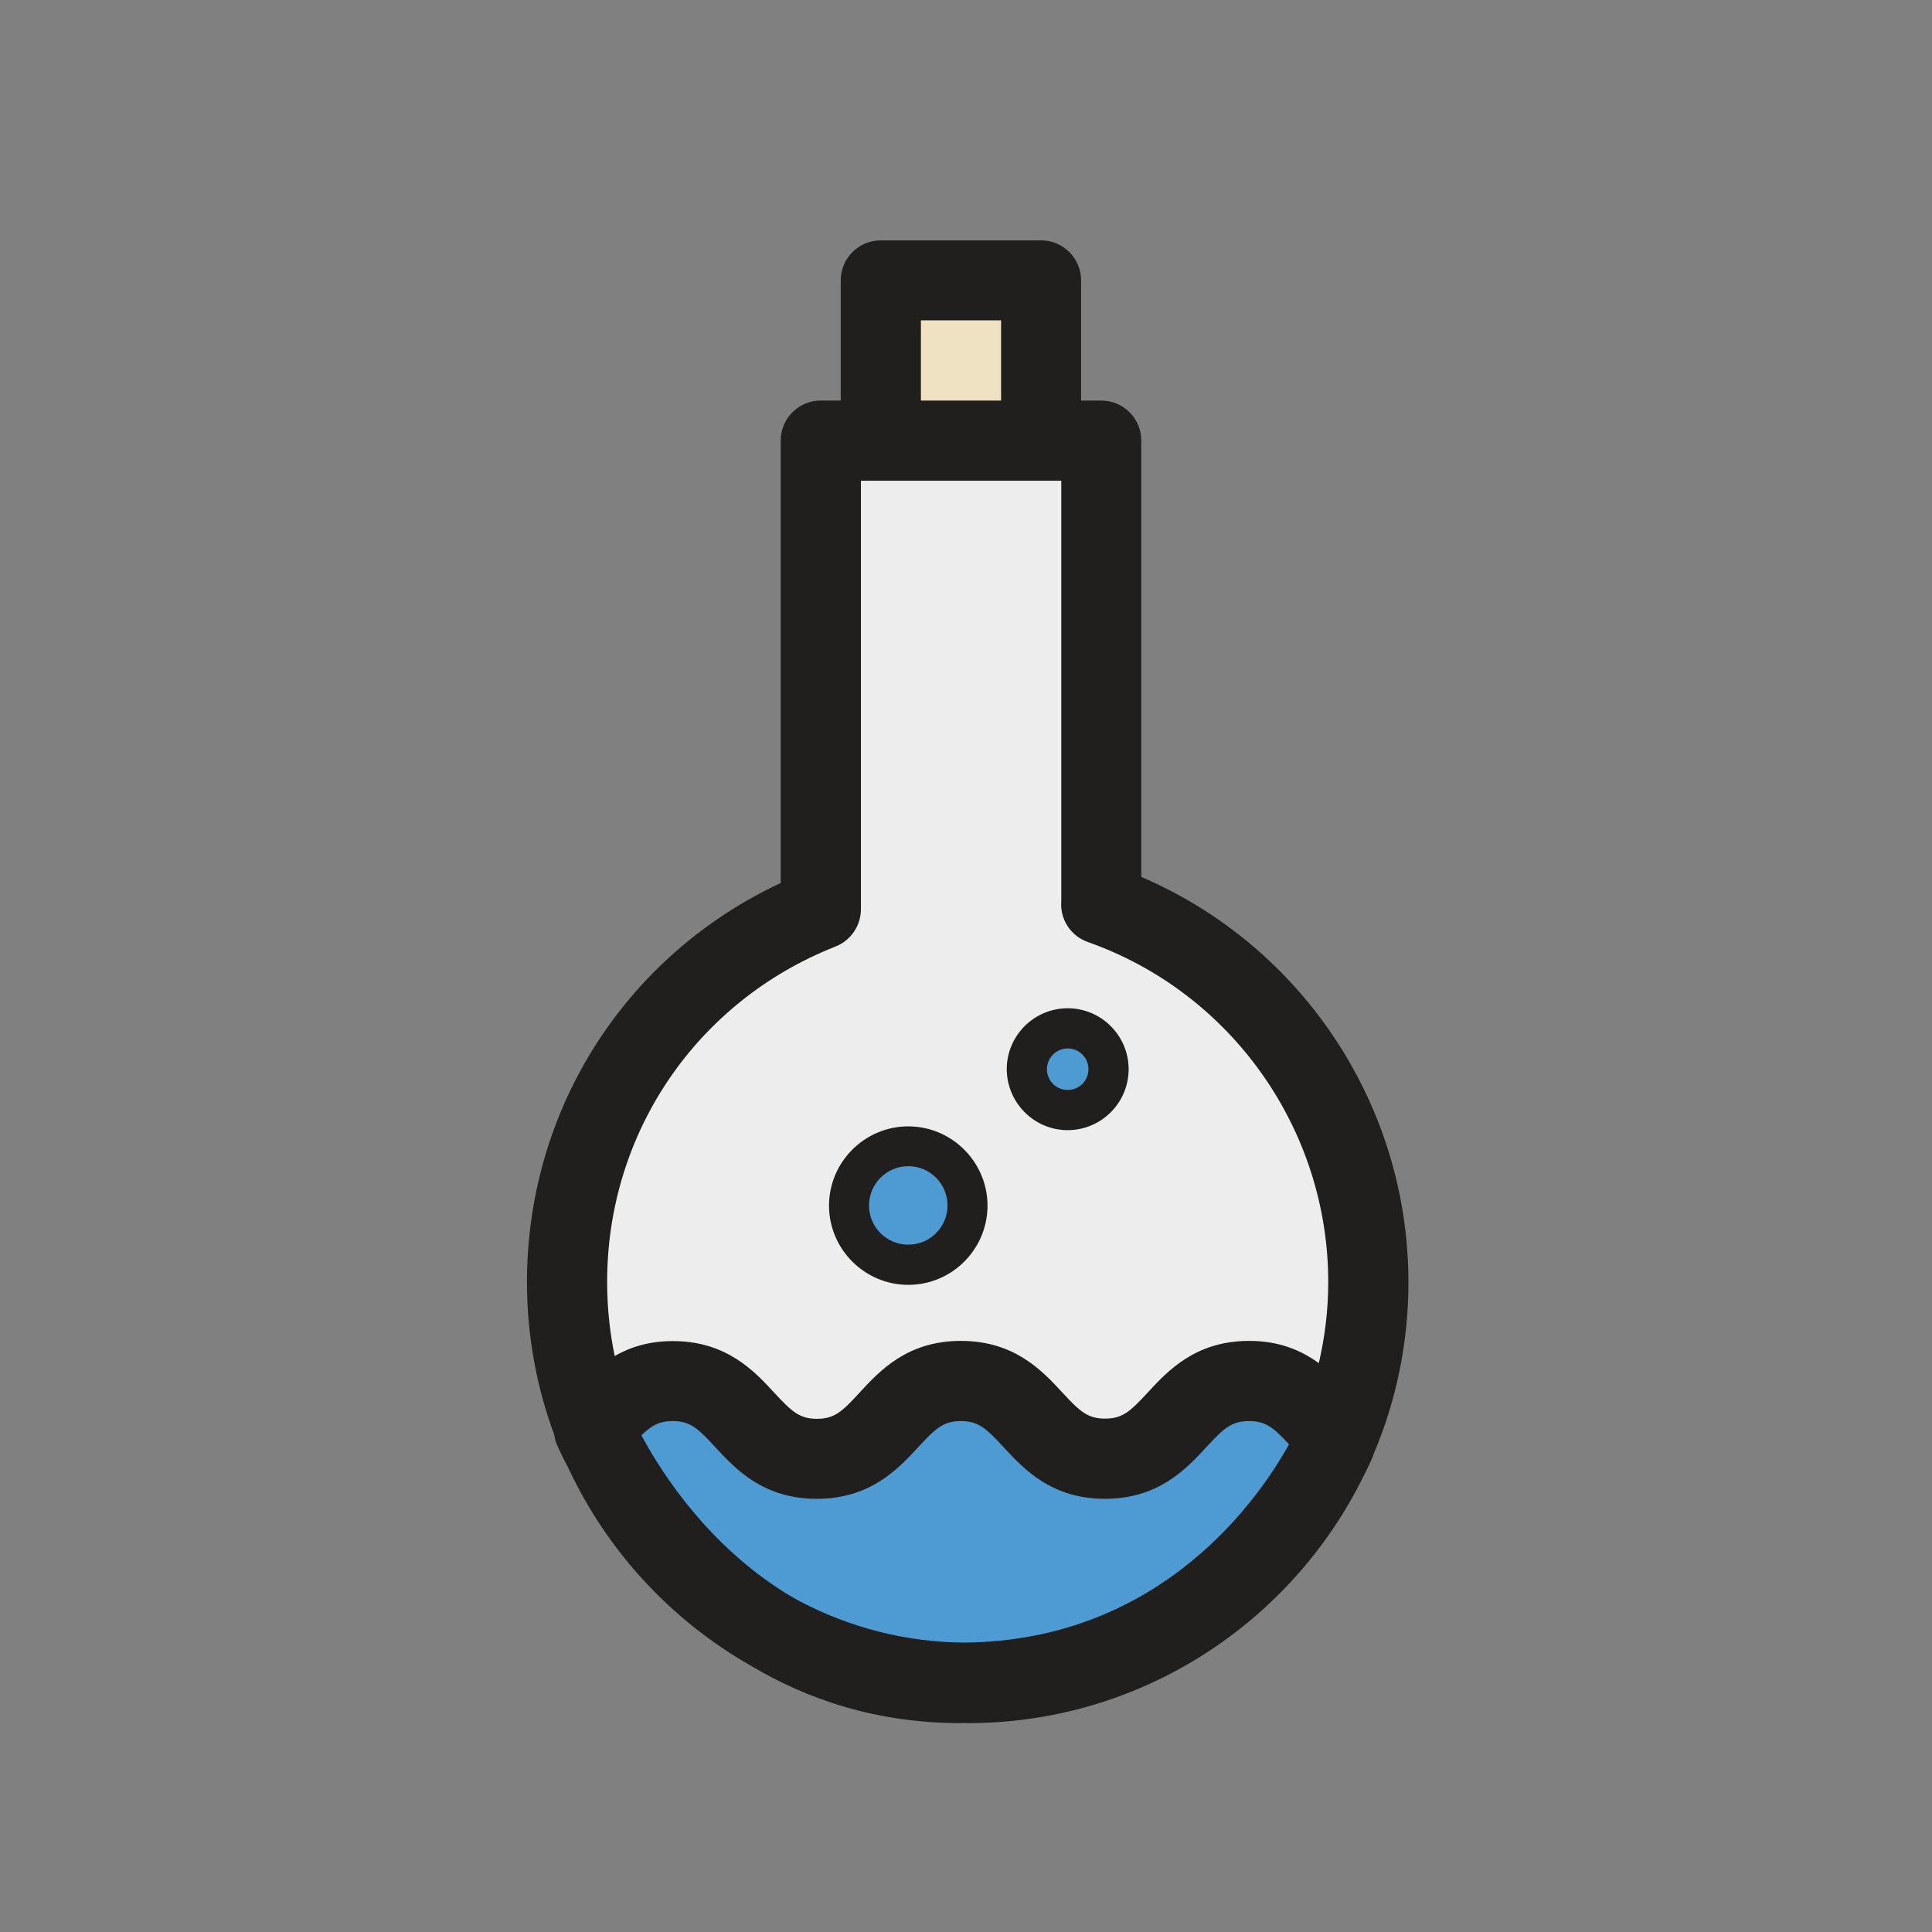 <!DOCTYPE svg PUBLIC "-//W3C//DTD SVG 1.1//EN" "http://www.w3.org/Graphics/SVG/1.1/DTD/svg11.dtd">
<!-- Uploaded to: SVG Repo, www.svgrepo.com, Transformed by: SVG Repo Mixer Tools -->
<svg width="800px" height="800px" viewBox="0 0 1024 1024" class="icon" version="1.1" xmlns="http://www.w3.org/2000/svg" fill="#000000">
<rect x="0" y="0" width="1024" height="1024" fill="#808080" stroke="none"/>
<g id="SVGRepo_bgCarrier" stroke-width="0"/>
<g id="SVGRepo_tracerCarrier" stroke-linecap="round" stroke-linejoin="round"/>
<g id="SVGRepo_iconCarrier">
<path d="M583.6 479.3c82.5 29.1 141.7 107.8 141.7 200.3 0 117.3-95.1 212.4-212.4 212.4s-212.4-95.1-212.4-212.4c0-89.8 55.7-166.6 134.5-197.7V233.5h148.7l-0.1 245.8" fill="#EDEDED"/>
<path d="M466.8 148.6h85v85h-85z" fill="#EFE2C2"/>
<path d="M704.2 756.8c-11.1-11.5-20.4-24.8-42.1-24.8-38.2 0-38.2 41.2-76.4 41.2S547.5 732 509.3 732s-38.2 41.2-76.4 41.2-38.2-41.2-76.4-41.2c-21.7 0-31.1 13.3-42.2 24.8 0 0 56.4 135.2 194.9 135.2S703.9 773.6 708 763.4l-3.8-6.6zM512.9 638.9c0 17.4-14.1 31.4-31.4 31.4-17.4 0-31.4-14.1-31.4-31.4 0-17.4 14.1-31.4 31.4-31.4 17.3 0 31.4 14.1 31.4 31.4zM587.6 566.7c0 12-9.7 21.6-21.6 21.6s-21.6-9.7-21.6-21.6c0-11.9 9.7-21.6 21.6-21.6s21.6 9.7 21.6 21.6z" fill="#4E9BD4"/>
<path d="M727.9 771c12-28.1 18.6-59 18.6-91.4 0-93.8-56.3-178.3-141.6-214.8V233.5c0-11.7-9.5-21.2-21.2-21.2H573v-63.7c0-11.7-9.5-21.2-21.2-21.2h-85c-11.7 0-21.2 9.5-21.2 21.2v63.7H435c-11.7 0-21.2 9.5-21.2 21.2V468c-82.2 38.4-134.5 119.9-134.5 211.6 0 28.3 5.1 55.5 14.4 80.7 0.3 1.6 0.6 3.2 1.2 4.7 0.4 1 2.4 5.7 6.2 12.8 20.6 44.2 54.5 80.9 96.6 104.9 29.8 17.9 66.8 30.6 111.7 30.6 0.4 0 0.8-0.1 1.2-0.1 0.8 0 1.5 0.1 2.3 0.1 92 0 171.7-53.4 209.8-130.9 2.1-4 3.9-7.9 5.2-11.1-0.1-0.1-0.1-0.2 0-0.3zM488.1 169.8h42.5v42.5h-42.5v-42.5z m-45.3 331.9c8.1-3.2 13.5-11 13.5-19.8V254.8H562.5v222.8c-0.8 9.4 4.8 18.4 14.1 21.7C652.8 526.2 704 598.7 704 679.6c0 14.8-1.8 29.1-5 42.9-9.1-6.6-20.7-11.8-36.9-11.8-28.4 0-43.1 15.8-53.8 27.4-9.1 9.8-13.2 13.8-22.6 13.8-9.4 0-13.5-4-22.6-13.8-10.7-11.6-25.4-27.4-53.8-27.4s-43 15.8-53.7 27.4C446.5 748 442.4 752 433 752c-9.4 0-13.5-4-22.6-13.8-10.7-11.6-25.4-27.4-53.8-27.4-12.8 0-22.7 3.3-30.8 7.9-2.6-12.6-4-25.7-4-39.1-0.1-79.1 47.4-148.9 121-177.9z m-18.7 347.1c-2.6-1.5-5.3-2.9-7.7-4.4-0.2-0.1-0.4-0.2-0.6-0.4-40.3-25.3-64.4-62.2-75.1-81.9-0.2-0.5-0.5-0.9-0.7-1.4 5.4-5.2 9.5-7.5 16.5-7.5 9.5 0 13.5 4 22.6 13.8 10.7 11.6 25.4 27.4 53.8 27.4s43.1-15.8 53.8-27.4c9.1-9.8 13.2-13.8 22.6-13.8 9.4 0 13.5 4 22.6 13.8 10.7 11.6 25.4 27.4 53.7 27.4 28.4 0 43.1-15.8 53.8-27.4 9.1-9.8 13.2-13.8 22.6-13.8 9 0 13.1 3.6 21.2 12.3-15.4 27.9-67.2 104.2-172.1 105.1-31.3-0.2-60.9-8.1-87-21.8z" fill="#211F1E"/>
<path d="M481.4 681c23.2 0 42-18.9 42-42s-18.9-42-42-42-42 18.9-42 42 18.9 42 42 42z m0-62.9c11.5 0 20.8 9.3 20.8 20.8s-9.3 20.8-20.8 20.8-20.8-9.3-20.8-20.8 9.4-20.8 20.8-20.8zM565.9 599c17.8 0 32.3-14.5 32.3-32.3 0-17.8-14.5-32.3-32.3-32.3s-32.3 14.5-32.3 32.3c0.1 17.8 14.5 32.3 32.3 32.3z m0-43.3c6.1 0 11 4.9 11 11s-4.9 11-11 11-11-4.9-11-11c0-6 4.9-11 11-11z" fill="#211F1E"/>
</g>
</svg>